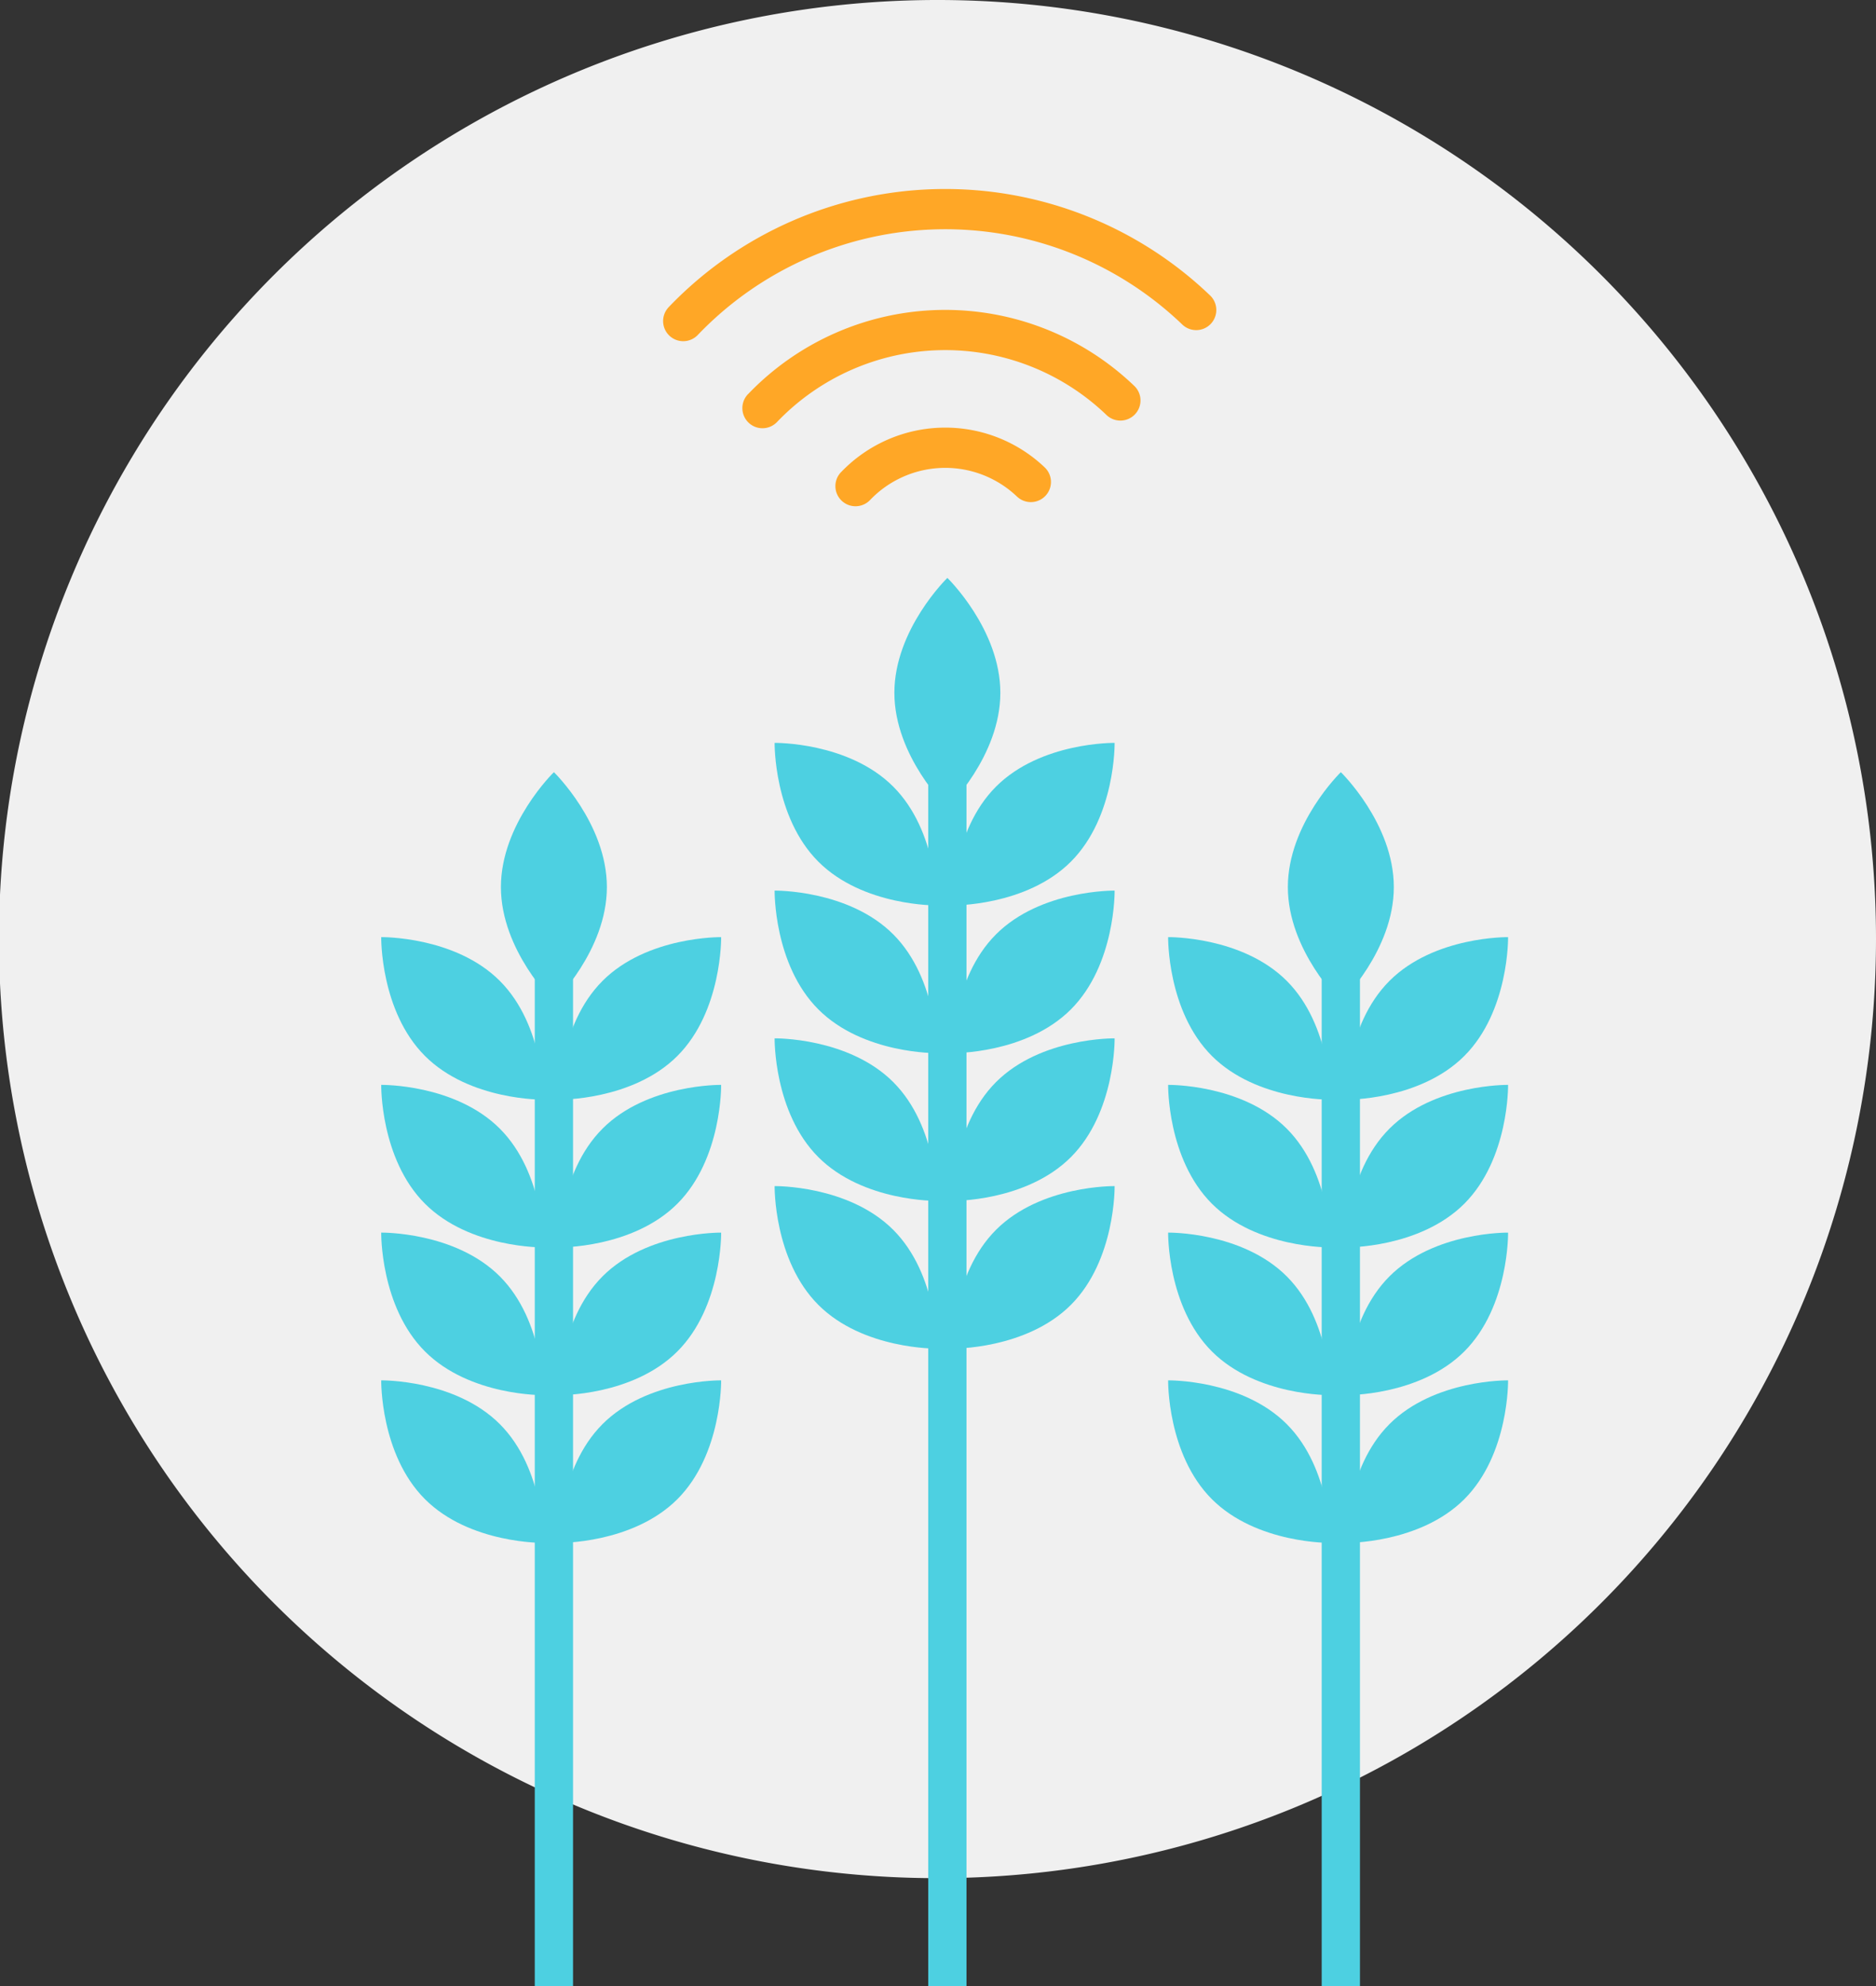 <svg xmlns="http://www.w3.org/2000/svg" width="129.84" height="137.376" viewBox="0 0 129.84 137.376">
  <rect x="0" y="0" width="129.84" height="137.376" fill="#333333" stroke="none"/>
  <g id="Grupo_144383" data-name="Grupo 144383" transform="translate(-834.898 -6302.624)">
    <g id="Grupo_144369" data-name="Grupo 144369" transform="translate(-20.102)">
      <path id="Trazado_190927" data-name="Trazado 190927" d="M64.92,0a64.956,64.956,0,1,0,64.92,64.957A64.938,64.938,0,0,0,64.92,0" transform="translate(855 6302.624)" fill="#f0f0f0"/>
      <path id="Trazado_190928" data-name="Trazado 190928" d="M150.812,95.73s-3.667,3.559-3.667,7.949,3.667,7.949,3.667,7.949,3.667-3.559,3.667-7.949-3.667-7.949-3.667-7.949" transform="translate(769.756 6246.867)" fill="#4dd0e1"/>
      <path id="Trazado_190929" data-name="Trazado 190929" d="M159.766,126.087c-3.1,3.1-3.025,8.215-3.025,8.215s5.108.078,8.211-3.027,3.025-8.215,3.025-8.215-5.108-.078-8.211,3.027" transform="translate(764.167 6230.949)" fill="#4dd0e1"/>
      <path id="Trazado_190930" data-name="Trazado 190930" d="M127.3,123.06s-.078,5.111,3.025,8.215,8.211,3.027,8.211,3.027.078-5.111-3.025-8.215-8.211-3.027-8.211-3.027" transform="translate(781.313 6230.949)" fill="#4dd0e1"/>
      <path id="Trazado_190931" data-name="Trazado 190931" d="M159.766,150.56c-3.1,3.1-3.025,8.215-3.025,8.215s5.108.078,8.211-3.027,3.025-8.215,3.025-8.215-5.108-.078-8.211,3.027" transform="translate(764.167 6216.694)" fill="#4dd0e1"/>
      <path id="Trazado_190932" data-name="Trazado 190932" d="M127.3,147.534s-.078,5.111,3.025,8.215,8.211,3.026,8.211,3.026.078-5.111-3.025-8.215-8.211-3.027-8.211-3.027" transform="translate(781.313 6216.694)" fill="#4dd0e1"/>
      <path id="Trazado_190933" data-name="Trazado 190933" d="M159.766,175.034c-3.1,3.1-3.025,8.215-3.025,8.215s5.108.078,8.211-3.027,3.025-8.215,3.025-8.215-5.108-.078-8.211,3.027" transform="translate(764.167 6202.44)" fill="#4dd0e1"/>
      <path id="Trazado_190934" data-name="Trazado 190934" d="M127.3,172.007s-.078,5.111,3.025,8.215,8.211,3.026,8.211,3.026.078-5.111-3.025-8.215-8.211-3.027-8.211-3.027" transform="translate(781.313 6202.44)" fill="#4dd0e1"/>
      <path id="Trazado_190935" data-name="Trazado 190935" d="M159.766,199.507c-3.1,3.1-3.025,8.215-3.025,8.215s5.108.078,8.211-3.027,3.025-8.215,3.025-8.215-5.108-.078-8.211,3.027" transform="translate(764.167 6188.186)" fill="#4dd0e1"/>
      <path id="Trazado_190936" data-name="Trazado 190936" d="M127.3,196.481s-.078,5.111,3.025,8.215,8.211,3.027,8.211,3.027.078-5.111-3.025-8.215-8.211-3.027-8.211-3.027" transform="translate(781.313 6188.185)" fill="#4dd0e1"/>
      <rect id="Rectángulo_43582" data-name="Rectángulo 43582" width="2.648" height="89.454" transform="translate(919.244 6350.546)" fill="#4dd0e1"/>
      <path id="Trazado_190937" data-name="Trazado 190937" d="M85.594,127.91s-3.667,3.559-3.667,7.949,3.667,7.949,3.667,7.949,3.667-3.559,3.667-7.949-3.667-7.949-3.667-7.949" transform="translate(807.742 6228.124)" fill="#4dd0e1"/>
      <path id="Trazado_190938" data-name="Trazado 190938" d="M94.549,158.267c-3.1,3.1-3.025,8.215-3.025,8.215s5.108.078,8.21-3.027,3.025-8.215,3.025-8.215-5.108-.078-8.211,3.027" transform="translate(802.152 6212.206)" fill="#4dd0e1"/>
      <path id="Trazado_190939" data-name="Trazado 190939" d="M62.085,155.24s-.078,5.111,3.025,8.215,8.21,3.026,8.21,3.026.078-5.111-3.025-8.215-8.211-3.027-8.211-3.027" transform="translate(819.299 6212.206)" fill="#4dd0e1"/>
      <path id="Trazado_190940" data-name="Trazado 190940" d="M94.549,182.741c-3.1,3.1-3.025,8.215-3.025,8.215s5.108.078,8.21-3.027,3.025-8.215,3.025-8.215-5.108-.078-8.211,3.027" transform="translate(802.152 6197.951)" fill="#4dd0e1"/>
      <path id="Trazado_190941" data-name="Trazado 190941" d="M62.085,179.714s-.078,5.111,3.025,8.215,8.21,3.027,8.21,3.027.078-5.111-3.025-8.215-8.211-3.027-8.211-3.027" transform="translate(819.299 6197.951)" fill="#4dd0e1"/>
      <path id="Trazado_190942" data-name="Trazado 190942" d="M94.549,207.214c-3.1,3.1-3.025,8.215-3.025,8.215s5.108.078,8.21-3.027,3.025-8.215,3.025-8.215-5.108-.078-8.211,3.027" transform="translate(802.152 6183.697)" fill="#4dd0e1"/>
      <path id="Trazado_190943" data-name="Trazado 190943" d="M62.085,204.188s-.078,5.11,3.025,8.215,8.21,3.026,8.21,3.026.078-5.111-3.025-8.215-8.211-3.027-8.211-3.027" transform="translate(819.299 6183.696)" fill="#4dd0e1"/>
      <path id="Trazado_190944" data-name="Trazado 190944" d="M94.549,231.688c-3.1,3.1-3.025,8.215-3.025,8.215s5.108.078,8.21-3.027,3.025-8.215,3.025-8.215-5.108-.078-8.211,3.027" transform="translate(802.152 6169.442)" fill="#4dd0e1"/>
      <path id="Trazado_190945" data-name="Trazado 190945" d="M62.085,228.661s-.078,5.111,3.025,8.215,8.21,3.027,8.21,3.027.078-5.111-3.025-8.215-8.211-3.027-8.211-3.027" transform="translate(819.299 6169.442)" fill="#4dd0e1"/>
      <rect id="Rectángulo_43583" data-name="Rectángulo 43583" width="2.648" height="76.017" transform="translate(892.012 6363.983)" fill="#4dd0e1"/>
      <path id="Trazado_190946" data-name="Trazado 190946" d="M216.03,127.91s-3.667,3.559-3.667,7.949,3.667,7.949,3.667,7.949,3.667-3.559,3.667-7.949-3.667-7.949-3.667-7.949" transform="translate(731.771 6228.124)" fill="#4dd0e1"/>
      <path id="Trazado_190947" data-name="Trazado 190947" d="M224.983,158.267c-3.1,3.1-3.025,8.215-3.025,8.215s5.108.078,8.211-3.027,3.025-8.215,3.025-8.215-5.108-.078-8.211,3.027" transform="translate(726.182 6212.206)" fill="#4dd0e1"/>
      <path id="Trazado_190948" data-name="Trazado 190948" d="M192.52,155.24s-.078,5.111,3.025,8.215,8.211,3.026,8.211,3.026.078-5.111-3.025-8.215-8.211-3.027-8.211-3.027" transform="translate(743.328 6212.206)" fill="#4dd0e1"/>
      <path id="Trazado_190949" data-name="Trazado 190949" d="M224.983,182.741c-3.1,3.1-3.025,8.215-3.025,8.215s5.108.078,8.211-3.027,3.025-8.215,3.025-8.215-5.108-.078-8.211,3.027" transform="translate(726.182 6197.951)" fill="#4dd0e1"/>
      <path id="Trazado_190950" data-name="Trazado 190950" d="M192.52,179.714s-.078,5.111,3.025,8.215,8.211,3.027,8.211,3.027.078-5.111-3.025-8.215-8.211-3.027-8.211-3.027" transform="translate(743.328 6197.951)" fill="#4dd0e1"/>
      <path id="Trazado_190951" data-name="Trazado 190951" d="M224.983,207.214c-3.1,3.1-3.025,8.215-3.025,8.215s5.108.078,8.211-3.027,3.025-8.215,3.025-8.215-5.108-.078-8.211,3.027" transform="translate(726.182 6183.697)" fill="#4dd0e1"/>
      <path id="Trazado_190952" data-name="Trazado 190952" d="M192.52,204.188s-.078,5.11,3.025,8.215,8.211,3.026,8.211,3.026.078-5.111-3.025-8.215-8.211-3.027-8.211-3.027" transform="translate(743.328 6183.696)" fill="#4dd0e1"/>
      <path id="Trazado_190953" data-name="Trazado 190953" d="M224.983,231.688c-3.1,3.1-3.025,8.215-3.025,8.215s5.108.078,8.211-3.027,3.025-8.215,3.025-8.215-5.108-.078-8.211,3.027" transform="translate(726.182 6169.442)" fill="#4dd0e1"/>
      <path id="Trazado_190954" data-name="Trazado 190954" d="M192.52,228.661s-.078,5.111,3.025,8.215,8.211,3.027,8.211,3.027.078-5.111-3.025-8.215-8.211-3.027-8.211-3.027" transform="translate(743.328 6169.442)" fill="#4dd0e1"/>
      <rect id="Rectángulo_43584" data-name="Rectángulo 43584" width="2.648" height="76.017" transform="translate(946.476 6363.983)" fill="#4dd0e1"/>
      <path id="Trazado_190955" data-name="Trazado 190955" d="M109.224,39.467a1.392,1.392,0,1,0,2.011,1.925,23.713,23.713,0,0,1,33.5-.736,1.392,1.392,0,1,0,1.924-2.011,26.5,26.5,0,0,0-37.437.822" transform="translate(792.068 6284.392)" fill="#ffa726"/>
      <path id="Trazado_190956" data-name="Trazado 190956" d="M122.36,57.151a1.392,1.392,0,1,0,2.011,1.925,16.116,16.116,0,0,1,22.768-.5,1.392,1.392,0,1,0,1.924-2.011,18.9,18.9,0,0,0-26.7.587" transform="translate(784.417 6272.729)" fill="#ffa726"/>
      <path id="Trazado_190957" data-name="Trazado 190957" d="M137.78,73.909a1.392,1.392,0,1,0,2.011,1.925,7.2,7.2,0,0,1,10.167-.223,1.392,1.392,0,0,0,1.924-2.012,9.982,9.982,0,0,0-14.1.31" transform="translate(775.436 6261.367)" fill="#ffa726"/>
    </g>
  </g>
</svg>
